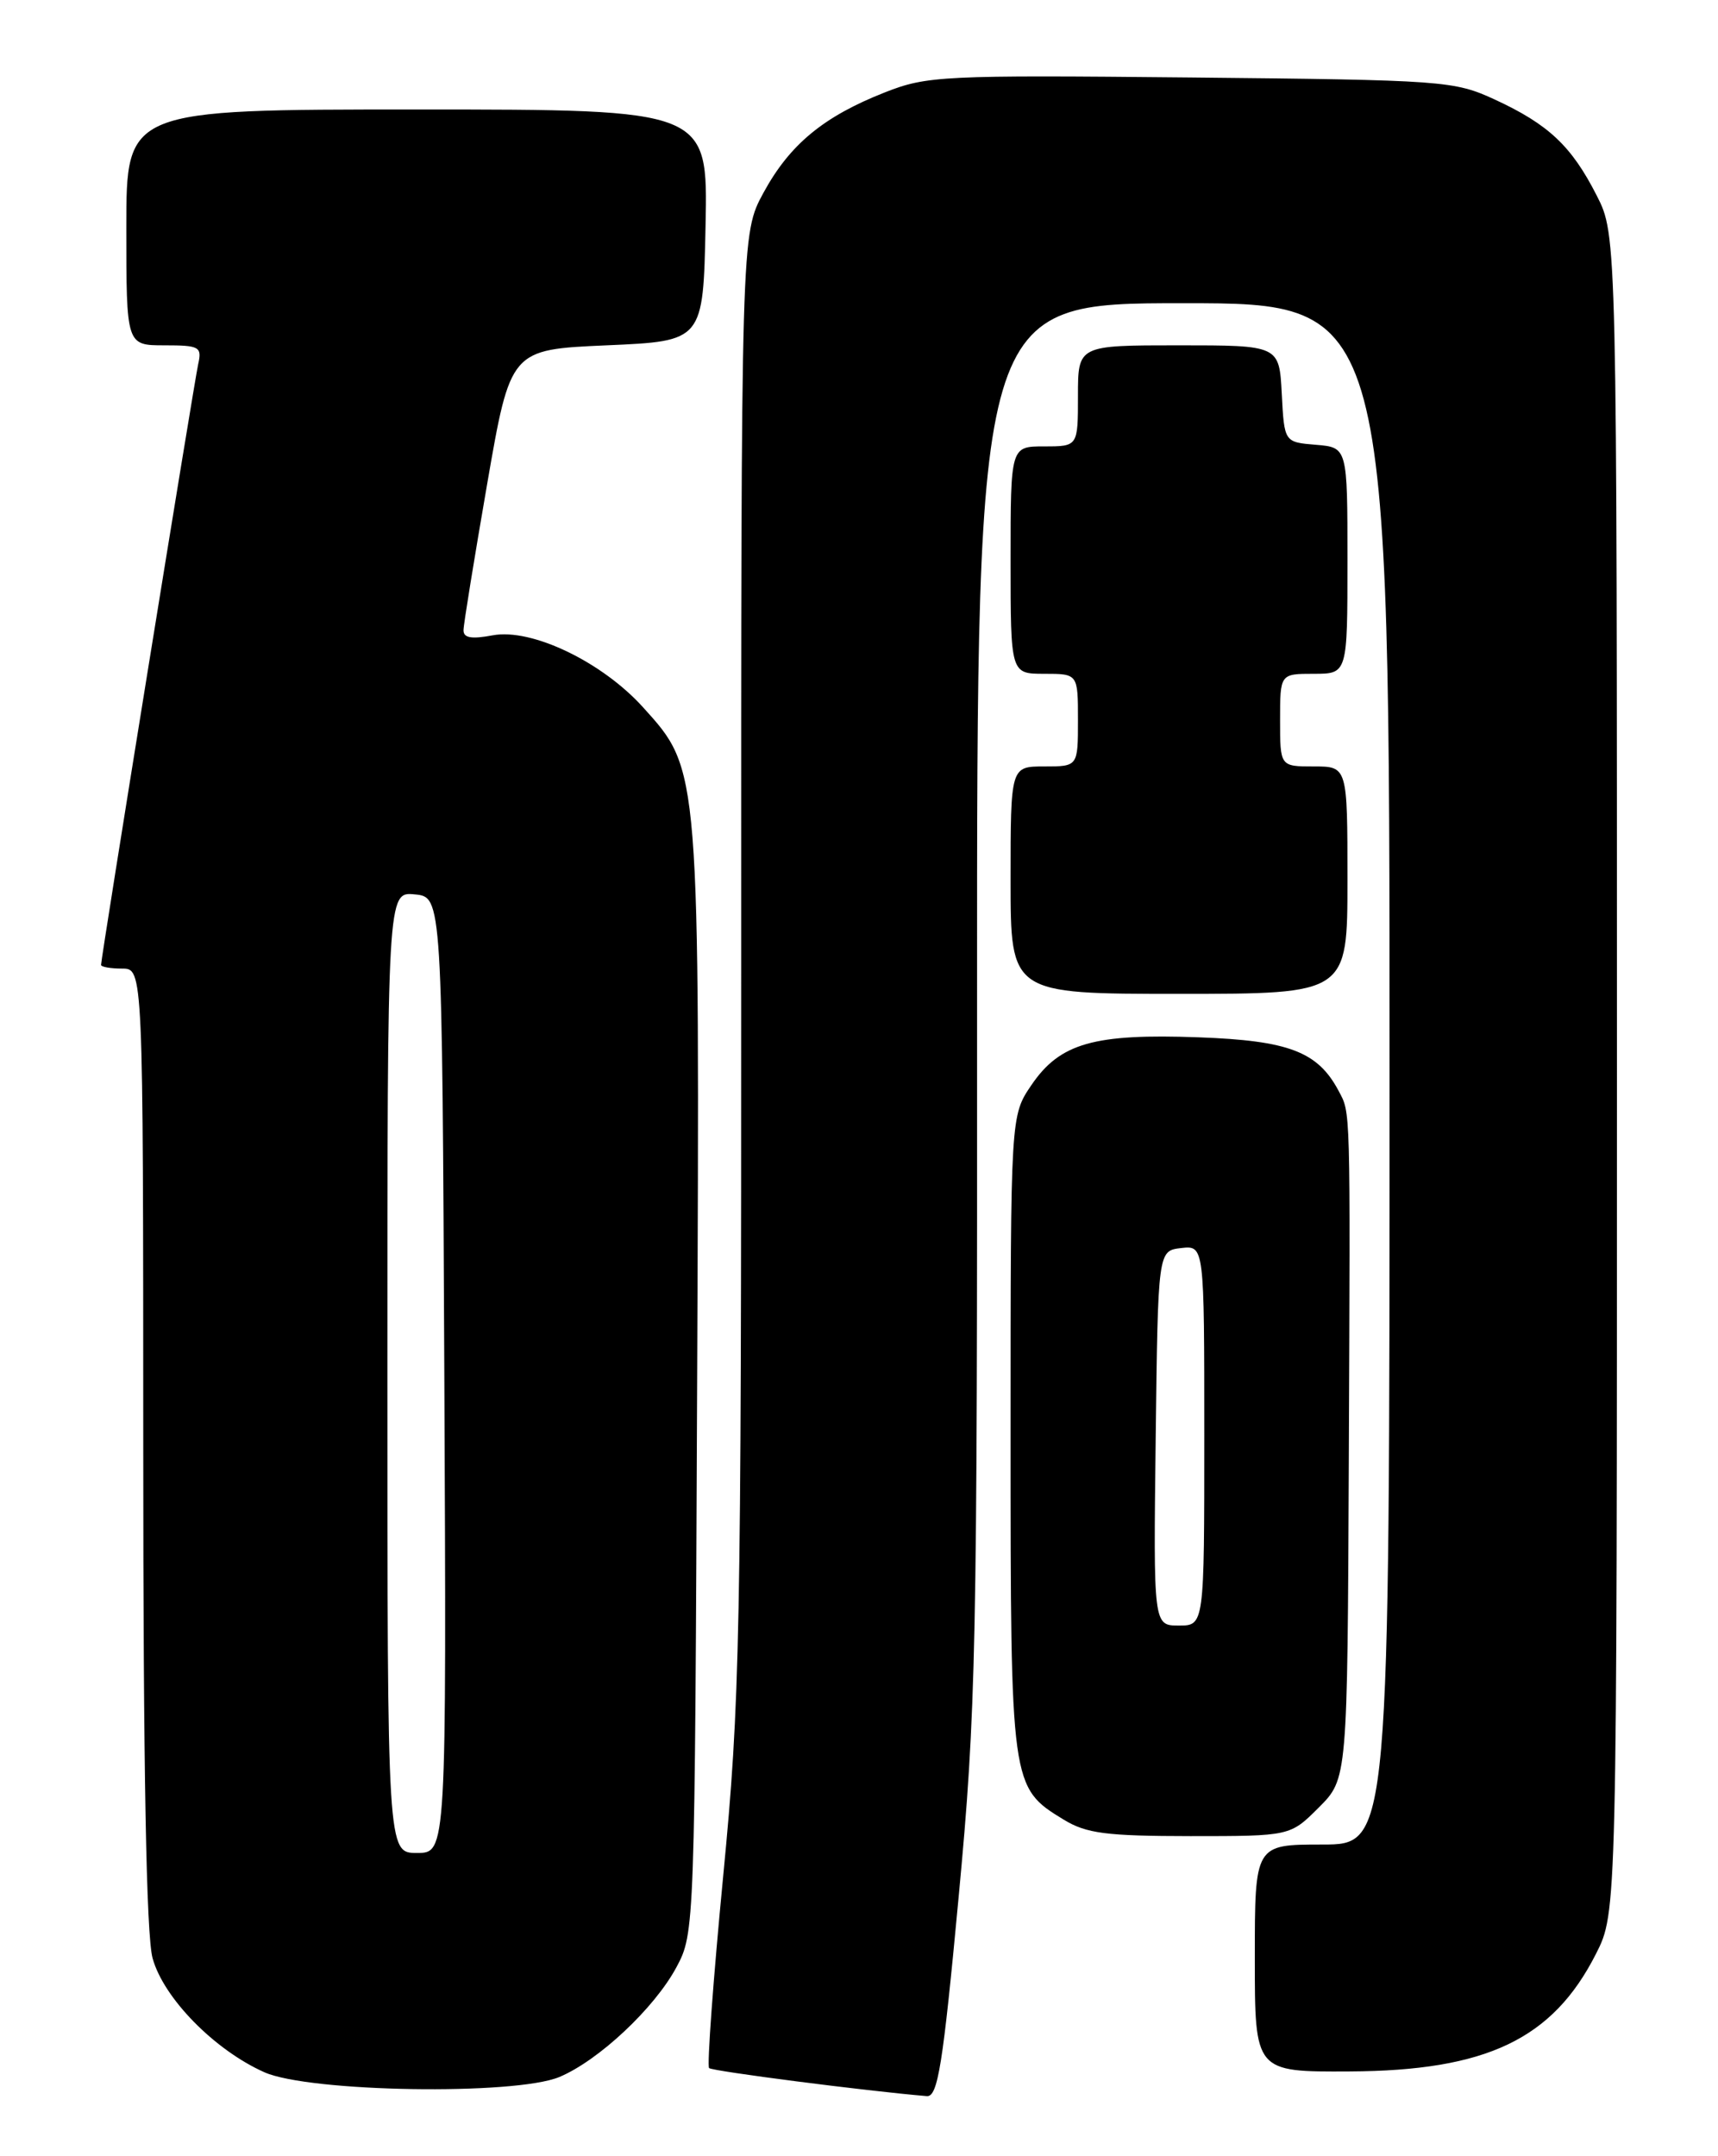<?xml version="1.0" encoding="UTF-8" standalone="no"?>
<!DOCTYPE svg PUBLIC "-//W3C//DTD SVG 1.1//EN" "http://www.w3.org/Graphics/SVG/1.1/DTD/svg11.dtd" >
<svg xmlns="http://www.w3.org/2000/svg" xmlns:xlink="http://www.w3.org/1999/xlink" version="1.1" viewBox="0 0 204 256">
 <g >
 <path fill="currentColor"
d=" M 113.83 225.25 C 115.92 202.92 116.05 196.55 116.02 118.75 C 116.00 36.00 116.00 36.00 140.50 36.00 C 165.00 36.00 165.00 36.00 165.00 127.50 C 165.00 219.00 165.00 219.00 157.00 219.00 C 149.00 219.00 149.00 219.00 149.00 232.50 C 149.00 246.00 149.00 246.00 160.25 245.94 C 176.52 245.86 184.37 242.11 189.51 231.98 C 192.00 227.07 192.00 227.07 192.00 127.50 C 192.00 27.93 192.00 27.93 189.60 23.22 C 186.61 17.34 183.88 14.77 177.50 11.82 C 172.67 9.59 171.45 9.50 141.42 9.20 C 111.92 8.91 110.07 9.00 105.07 10.97 C 97.78 13.84 93.78 17.15 90.66 22.88 C 88.00 27.77 88.00 27.77 88.01 114.14 C 88.02 194.93 87.88 201.94 85.87 222.78 C 84.69 235.03 83.94 245.27 84.20 245.54 C 84.58 245.91 102.82 248.26 110.05 248.87 C 111.36 248.98 111.96 245.25 113.83 225.25 Z  M 66.42 246.60 C 71.08 244.65 77.72 238.42 80.32 233.57 C 82.49 229.52 82.50 229.10 82.78 164.10 C 83.09 90.98 83.13 91.47 76.37 83.99 C 71.48 78.57 63.12 74.57 58.51 75.43 C 55.96 75.91 55.01 75.74 55.04 74.80 C 55.05 74.08 56.32 66.30 57.84 57.50 C 60.61 41.50 60.61 41.50 72.05 41.00 C 83.50 40.50 83.50 40.50 83.78 26.75 C 84.06 13.00 84.06 13.00 49.53 13.00 C 15.00 13.00 15.00 13.00 15.00 27.00 C 15.00 41.00 15.00 41.00 19.52 41.00 C 23.69 41.00 24.00 41.17 23.53 43.25 C 23.04 45.48 12.00 113.70 12.00 114.56 C 12.00 114.80 13.12 115.00 14.50 115.00 C 17.00 115.00 17.00 115.00 17.01 171.75 C 17.01 210.08 17.37 229.80 18.12 232.50 C 19.42 237.23 25.47 243.40 31.40 246.04 C 36.75 248.41 61.14 248.80 66.42 246.60 Z  M 156.60 214.60 C 160.00 211.20 160.00 211.20 160.16 173.35 C 160.34 130.78 160.38 132.22 158.94 129.50 C 156.48 124.87 153.04 123.55 142.35 123.16 C 129.90 122.70 125.86 123.85 122.48 128.82 C 120.00 132.46 120.00 132.46 120.00 170.28 C 120.00 212.04 120.02 212.21 126.30 216.04 C 129.00 217.69 131.36 217.99 141.35 218.00 C 153.20 218.00 153.20 218.00 156.60 214.60 Z  M 160.00 104.50 C 160.00 91.00 160.00 91.00 156.00 91.00 C 152.00 91.00 152.00 91.00 152.00 85.50 C 152.00 80.00 152.00 80.00 156.00 80.00 C 160.00 80.00 160.00 80.00 160.00 66.56 C 160.00 53.12 160.00 53.12 156.25 52.81 C 152.50 52.50 152.50 52.50 152.20 46.75 C 151.90 41.00 151.90 41.00 139.95 41.00 C 128.00 41.00 128.00 41.00 128.00 47.00 C 128.00 53.00 128.00 53.00 124.00 53.00 C 120.00 53.00 120.00 53.00 120.00 66.50 C 120.00 80.00 120.00 80.00 124.00 80.00 C 128.00 80.00 128.00 80.00 128.00 85.50 C 128.00 91.00 128.00 91.00 124.00 91.00 C 120.00 91.00 120.00 91.00 120.00 104.50 C 120.00 118.00 120.00 118.00 140.00 118.00 C 160.00 118.00 160.00 118.00 160.00 104.50 Z  M 46.00 162.94 C 46.00 105.87 46.00 105.87 49.25 106.19 C 52.50 106.50 52.50 106.50 52.76 163.25 C 53.02 220.00 53.02 220.00 49.51 220.00 C 46.00 220.00 46.00 220.00 46.00 162.94 Z  M 137.23 170.75 C 137.50 148.50 137.50 148.50 140.25 148.18 C 143.00 147.87 143.00 147.87 143.00 170.43 C 143.00 193.00 143.00 193.00 139.98 193.00 C 136.96 193.00 136.96 193.00 137.23 170.75 Z "/>
</g>
</svg>